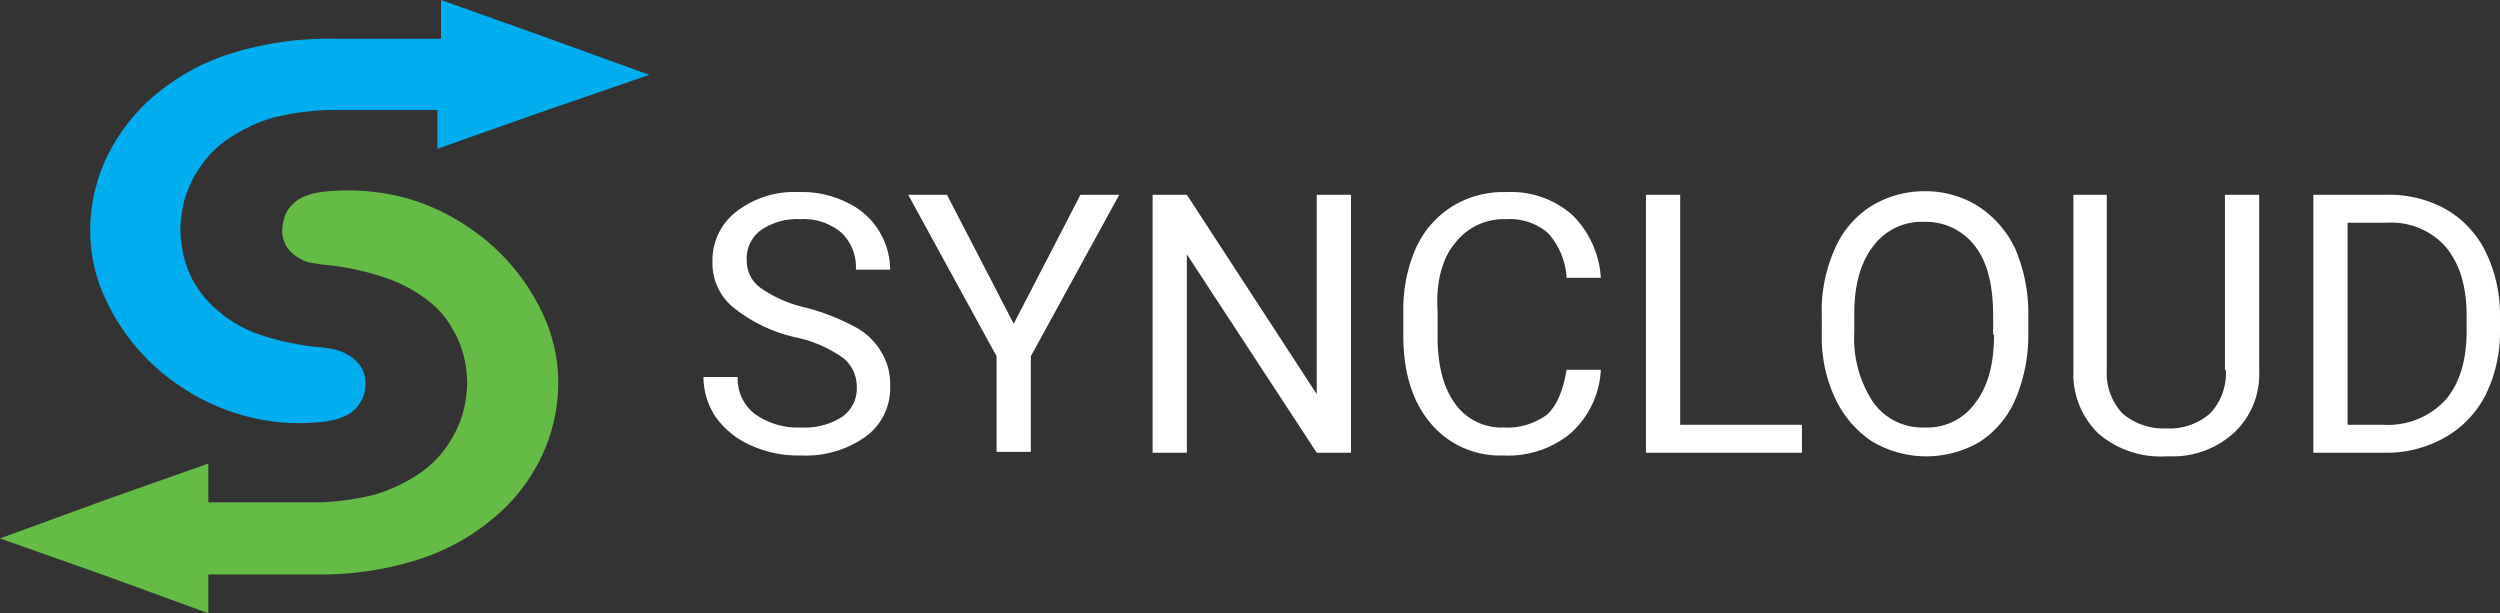 <svg id="Слой_1" data-name="Слой 1" xmlns="http://www.w3.org/2000/svg" viewBox="0 0 277.2 68"><rect x="0" y="0" width="277.2" height="68" fill="#333333" stroke="none"/><defs><style>.cls-1{isolation:isolate;}.cls-2{fill:#fff;}.cls-3{fill:#64bc46;}.cls-4{fill:#00aeef;}</style></defs><title>logo_white</title><g id="syncloud" class="cls-1"><g id="syncloud-2" data-name="syncloud"><path class="cls-2" d="M94.9,36.3a24.09,24.09,0,0,0-5.6-2.2,14,14,0,0,1-5-2.2,3.69,3.69,0,0,1-1.5-3,3.88,3.88,0,0,1,1.6-3.4,7.07,7.07,0,0,1,4.3-1.2,6.53,6.53,0,0,1,4.6,1.5,5.28,5.28,0,0,1,1.6,4.1h3.8a8.27,8.27,0,0,0-4.9-7.5,11,11,0,0,0-5.2-1.1,10.49,10.49,0,0,0-7,2.2A6.78,6.78,0,0,0,79,29a6.32,6.32,0,0,0,2.2,5,16.89,16.89,0,0,0,7,3.4,14.07,14.07,0,0,1,5.3,2.3A4.09,4.09,0,0,1,95,42.9a3.82,3.82,0,0,1-1.6,3.3,7.63,7.63,0,0,1-4.6,1.2,8.14,8.14,0,0,1-5.1-1.5,4.89,4.89,0,0,1-1.9-4.1H78a8,8,0,0,0,1.4,4.5,9.45,9.45,0,0,0,3.9,3.1,12.59,12.59,0,0,0,5.5,1.1A11.41,11.41,0,0,0,96,48.4a6.65,6.65,0,0,0,2.7-5.6,6.74,6.74,0,0,0-1-3.8A7.29,7.29,0,0,0,94.9,36.3Zm17.5-.4L105,21.6h-4.3l9.8,17.9V50.1h3.8V39.5l9.8-17.9h-4.3ZM146,43.7L131.6,21.6h-3.8V50.2h3.8v-22l14.4,22h3.8V21.6H146V43.7ZM161.3,27a6.84,6.84,0,0,1,5.7-2.7,6.53,6.53,0,0,1,4.6,1.5,8,8,0,0,1,2.1,5h3.8a10.7,10.7,0,0,0-3.2-7,10.28,10.28,0,0,0-7.3-2.5,10.77,10.77,0,0,0-6,1.6,10.59,10.59,0,0,0-4,4.6,16.8,16.8,0,0,0-1.4,7v2.7c0,4.1,1,7.3,3,9.7a10,10,0,0,0,8.1,3.6,10.8,10.8,0,0,0,7.5-2.5,10.12,10.12,0,0,0,3.3-7h-3.8c-0.4,2.4-1.1,4-2.2,5a7.42,7.42,0,0,1-4.8,1.4,6.29,6.29,0,0,1-5.4-2.7c-1.3-1.8-1.9-4.3-1.9-7.4V34.5c-0.2-3.2.5-5.8,1.9-7.5h0Zm25-5.4h-3.8V50.2h17.3V47.1H186.3V21.6Zm33.1,1.3a11.07,11.07,0,0,0-6-1.7,11.32,11.32,0,0,0-6,1.7,10.6,10.6,0,0,0-4,4.8A16.7,16.7,0,0,0,202,35v2.1a15.8,15.8,0,0,0,1.5,7.1,11.57,11.57,0,0,0,4,4.7,11.74,11.74,0,0,0,12,.1,10.6,10.6,0,0,0,4-4.8,18.27,18.27,0,0,0,1.4-7.3V35a18.27,18.27,0,0,0-1.4-7.3A11.45,11.45,0,0,0,219.4,22.9Zm1.7,14.2c0,3.3-.7,5.8-2.1,7.6a6.53,6.53,0,0,1-5.6,2.7,6.67,6.67,0,0,1-5.7-2.8,12.78,12.78,0,0,1-2.1-7.7V34.8q0-4.8,2.1-7.5a6.65,6.65,0,0,1,5.6-2.7,6.84,6.84,0,0,1,5.7,2.7c1.4,1.8,2,4.4,2,7.8v2h0.1ZM246.8,41a6.52,6.52,0,0,1-1.7,4.8,6.77,6.77,0,0,1-4.9,1.7,6.94,6.94,0,0,1-4.9-1.7,6.52,6.52,0,0,1-1.7-4.8V21.6h-3.7V41.1a9.18,9.18,0,0,0,2.8,7,10.63,10.63,0,0,0,7.5,2.5h1a10,10,0,0,0,6.8-2.9,8.9,8.9,0,0,0,2.5-6.6V21.6h-3.8V41h0.1Zm28.8-13.1a11.1,11.1,0,0,0-4.4-4.7,12.91,12.91,0,0,0-6.6-1.6h-8.1V50.2h7.9a13.07,13.07,0,0,0,6.7-1.7,11.35,11.35,0,0,0,4.5-4.7,15.81,15.81,0,0,0,1.6-7.1V34.9A16,16,0,0,0,275.6,27.9Zm-2.1,8.8c0,3.3-.8,5.9-2.4,7.7a8.67,8.67,0,0,1-6.8,2.7h-4V24.7h4.4a8,8,0,0,1,6.5,2.7c1.5,1.8,2.3,4.3,2.3,7.6v1.7Z" transform="translate(0 0)"/></g></g><g id="Прямоугольник_1" data-name="Прямоугольник 1" class="cls-1"><g id="Прямоугольник_1-2" data-name="Прямоугольник 1"><path class="cls-3" d="M60.7,36a23.37,23.37,0,0,0-8.9-10.9,23.53,23.53,0,0,0-7-3.2,25,25,0,0,0-8.3-.7,10.4,10.4,0,0,0-1.5.2,5.78,5.78,0,0,0-1.7.6,4.27,4.27,0,0,0-1.4,1.3,4.75,4.75,0,0,0-.6,2.2,3.17,3.17,0,0,0,.6,2,4.07,4.07,0,0,0,1.4,1.2,3.69,3.69,0,0,0,1.7.5,9.32,9.32,0,0,0,1.4.2A29.27,29.27,0,0,1,43.3,31a16.14,16.14,0,0,1,4.5,2.6,10,10,0,0,1,2.5,3.1,11,11,0,0,1,1.2,3.1,13.9,13.9,0,0,1,.3,2.7,14,14,0,0,1-.5,3.4,12.58,12.58,0,0,1-1.7,3.5,11.42,11.42,0,0,1-3.1,3.1,17.86,17.86,0,0,1-4.8,2.3,28.05,28.05,0,0,1-6.3.9H23.1V51.4L11.5,55.5,0,59.7l11.6,4.1L23.1,68V63.7H35.2A35.78,35.78,0,0,0,46.5,62a24.46,24.46,0,0,0,8.4-4.7,20,20,0,0,0,5.2-6.8,19.12,19.12,0,0,0,1.8-8.1A18.12,18.12,0,0,0,60.7,36Z" transform="translate(0 0)"/></g></g><g id="Прямоугольник_2" data-name="Прямоугольник 2" class="cls-1"><g id="Прямоугольник_2-2" data-name="Прямоугольник 2"><path class="cls-4" d="M60.4,4.1L48.9,0V4.3H36.7A35.78,35.78,0,0,0,25.4,6,24.46,24.46,0,0,0,17,10.7a21,21,0,0,0-5.2,6.8A19.12,19.12,0,0,0,10,25.6,18.12,18.12,0,0,0,11.2,32a23.37,23.37,0,0,0,8.9,10.9,23.53,23.53,0,0,0,7,3.2,22.63,22.63,0,0,0,8.3.7,7.84,7.84,0,0,0,1.4-.2,5.78,5.78,0,0,0,1.7-.6,3.48,3.48,0,0,0,1.4-1.3,3.59,3.59,0,0,0,.6-2.2,3.17,3.17,0,0,0-.6-2,4.07,4.07,0,0,0-1.4-1.2,4.92,4.92,0,0,0-1.7-.6,7.84,7.84,0,0,0-1.4-.2A29.58,29.58,0,0,1,28.5,37a14.23,14.23,0,0,1-4.4-2.6,12.26,12.26,0,0,1-2.6-3.1,11.5,11.5,0,0,1-1.2-3.2,13.9,13.9,0,0,1-.3-2.7,14,14,0,0,1,.5-3.4,12.58,12.58,0,0,1,1.7-3.5,11.43,11.43,0,0,1,3.1-3.1,17.86,17.86,0,0,1,4.8-2.3,28.05,28.05,0,0,1,6.3-.9H48.5v4.3l11.6-4.1L72,8.3Z" transform="translate(0 0)"/></g></g></svg>
